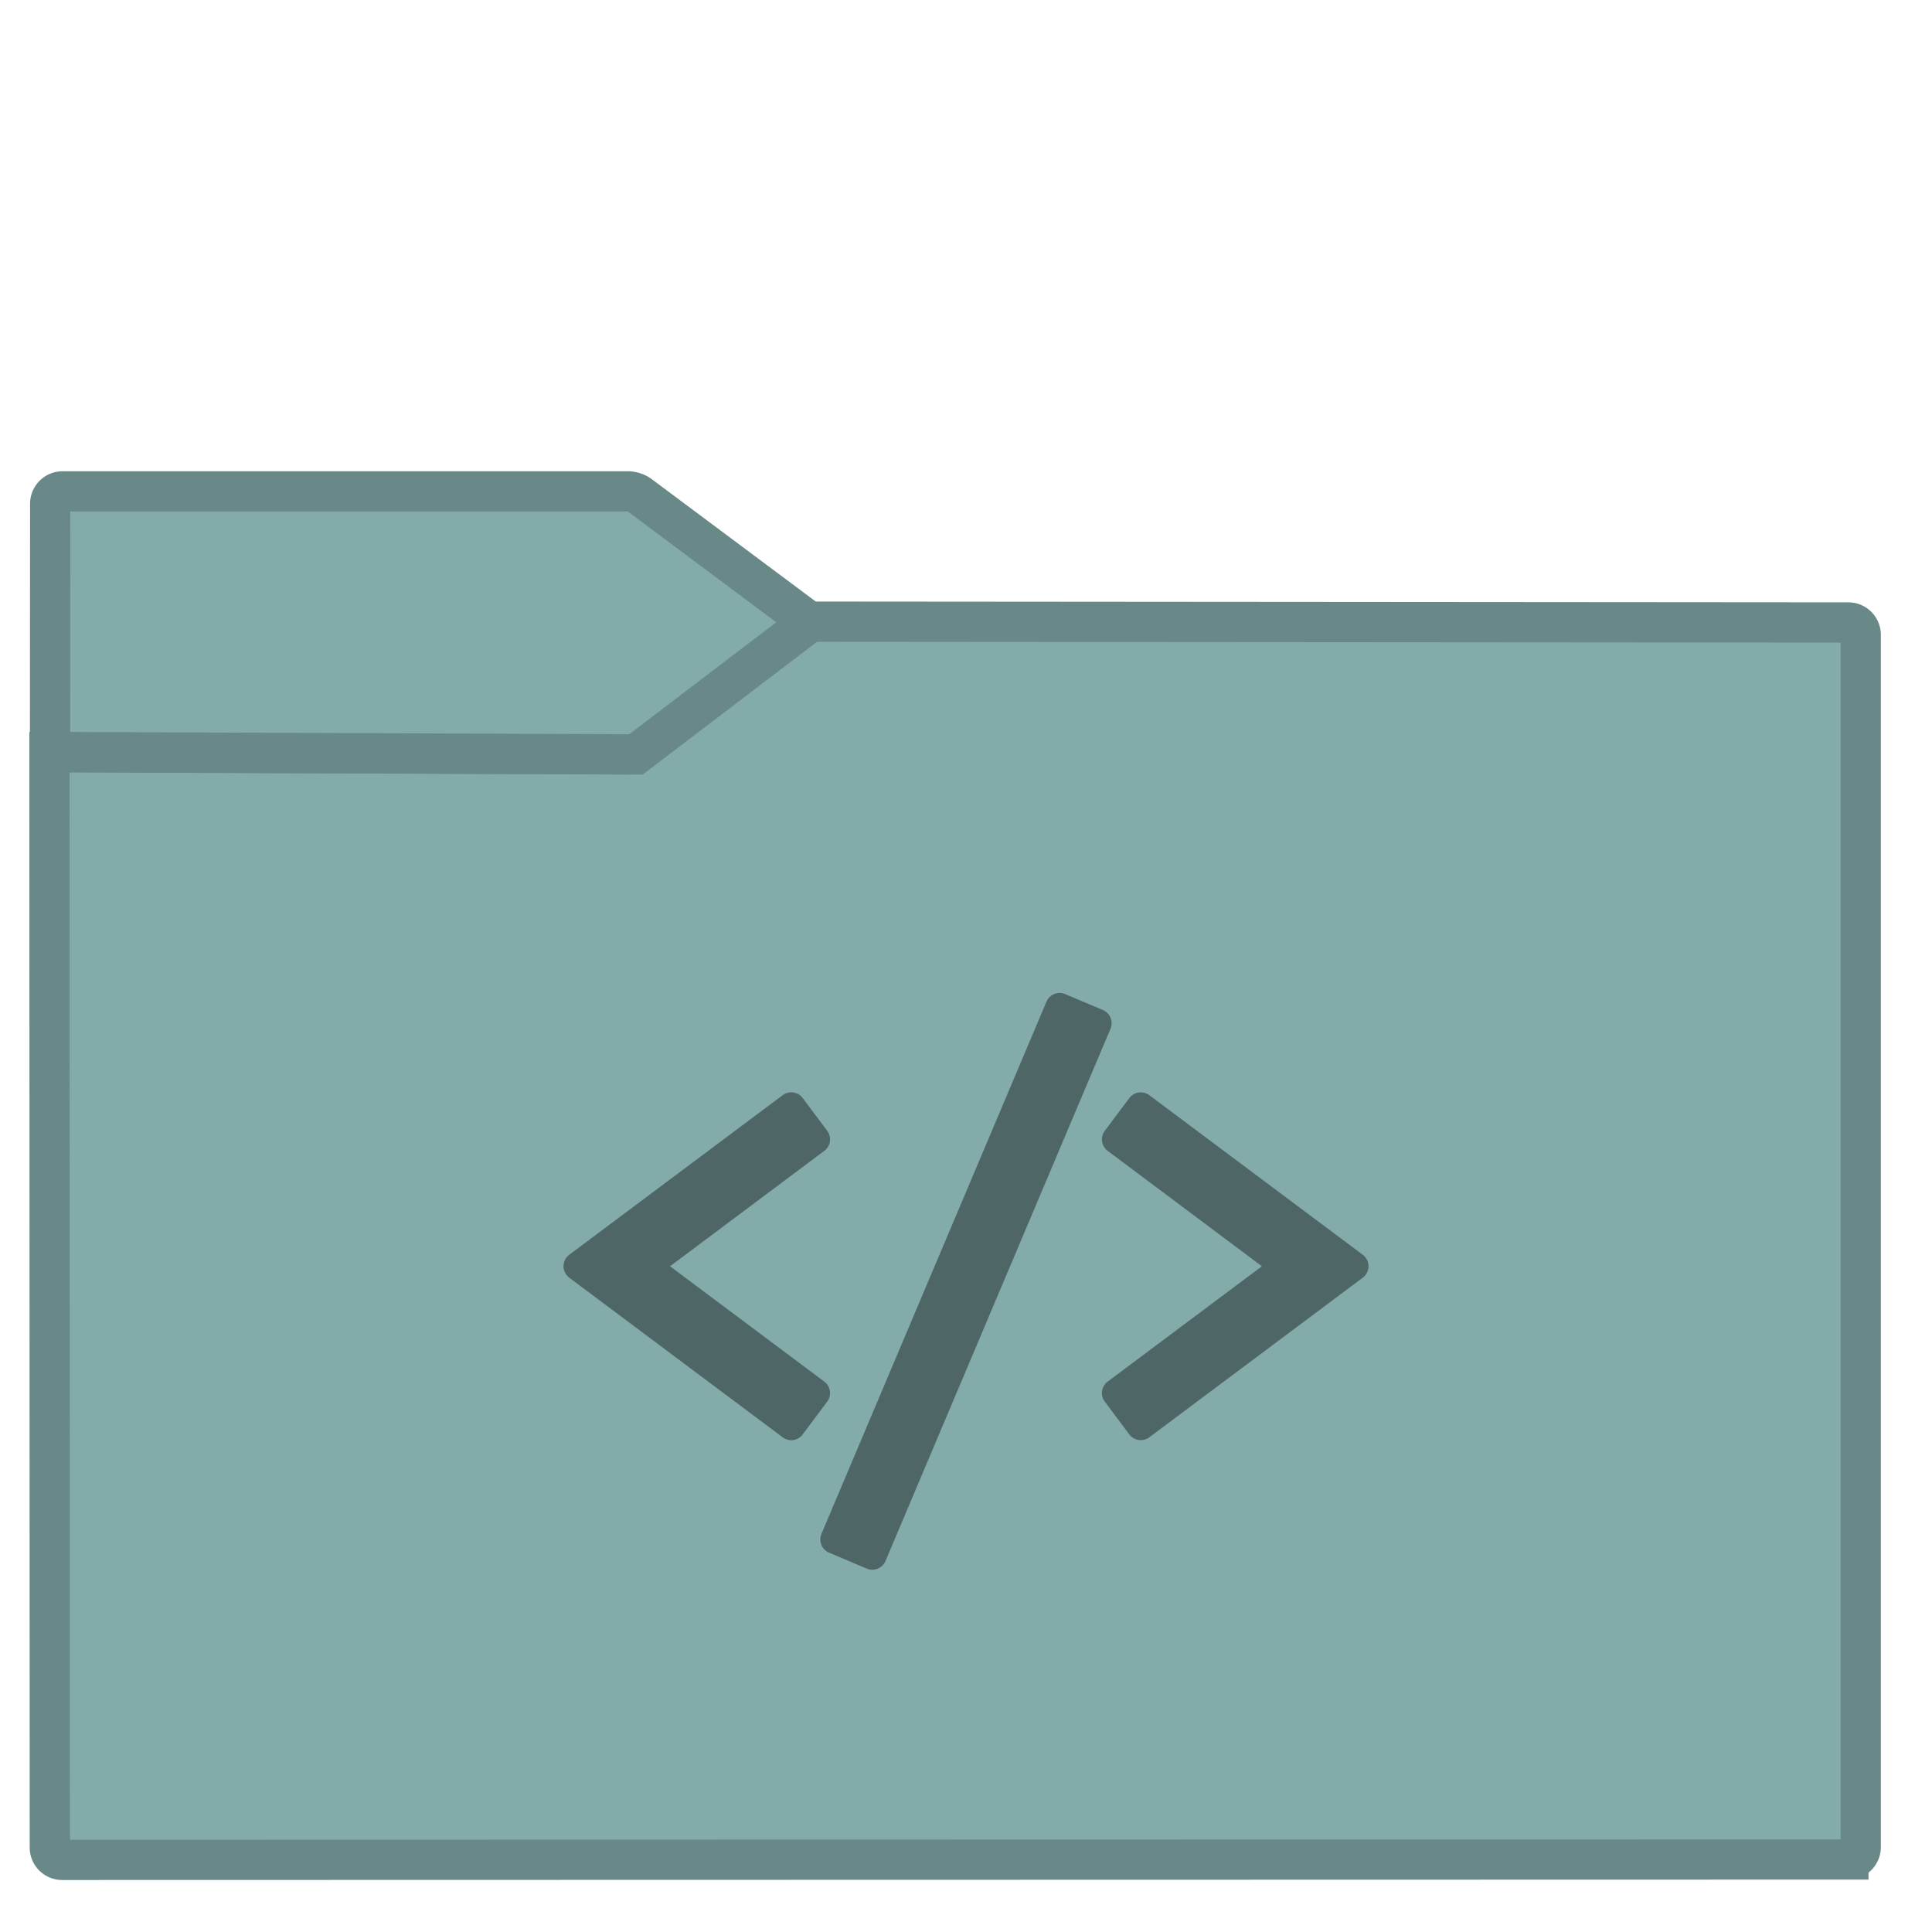 <svg xmlns="http://www.w3.org/2000/svg" style="isolation:isolate" width="48" height="48"><defs><clipPath clipPathUnits="userSpaceOnUse" id="a"><path fill="none" d="M0 0h48v48H0z"/></clipPath></defs><g clip-path="url(#a)"><linearGradient id="b" x1="-.046" y1=".16" x2=".852" y2=".71" gradientTransform="matrix(45 0 0 30.763 1.229 15.445)" gradientUnits="userSpaceOnUse"><stop offset="3.043%" stop-color="#82abaa"/><stop offset="98.261%" stop-color="#82abaa"/></linearGradient><path d="M1.545 46.208l44.378-.01a.306.306 0 0 0 .306-.306v-30.12a.307.307 0 0 0-.306-.307l-25.816-.02-4.221 3.206a.535.535 0 0 1-.276.092l-14.381-.055.009 27.214c0 .169.138.306.307.306z" stroke-miterlimit="3" vector-effect="non-scaling-stroke" fill="url(#b)" stroke="#698989" stroke-linecap="square"/><linearGradient id="c" x1="0" y1=".5" x2="1" y2=".5" gradientTransform="matrix(18.873 0 0 6.535 1.243 12.208)" gradientUnits="userSpaceOnUse"><stop offset="3.043%" stop-color="#82abaa"/><stop offset="98.261%" stop-color="#82abaa"/></linearGradient><path d="M20.116 15.456L15.887 12.3a.538.538 0 0 0-.277-.092H1.554a.308.308 0 0 0-.307.307l-.004 6.168 14.557.06z" stroke-miterlimit="3" vector-effect="non-scaling-stroke" fill="url(#c)" stroke="#698989" stroke-linecap="square"/><path d="M26.33 24.67a.357.357 0 0 0-.331.217l-5.59 13.222c-.076.181.008.39.19.467l.936.396a.35.35 0 0 0 .271.001.356.356 0 0 0 .194-.191l5.59-13.222a.356.356 0 0 0-.189-.466l-.936-.395a.35.35 0 0 0-.135-.028m-6.621 2.472a.354.354 0 0 0-.264.067l-5.302 3.964a.356.356 0 0 0 0 .57l5.302 3.965a.352.352 0 0 0 .498-.072l.609-.814a.356.356 0 0 0-.073-.498l-3.832-2.865 3.832-2.867a.355.355 0 0 0 .073-.498l-.609-.814a.355.355 0 0 0-.234-.139m8.582 0a.355.355 0 0 0-.234.14l-.609.813a.358.358 0 0 0 .072.498l3.832 2.867-3.832 2.865a.356.356 0 0 0-.072.498l.609.814a.357.357 0 0 0 .498.072l5.302-3.965a.356.356 0 0 0 0-.57l-5.302-3.964a.354.354 0 0 0-.264-.067" fill="#4e6766"/></g></svg>